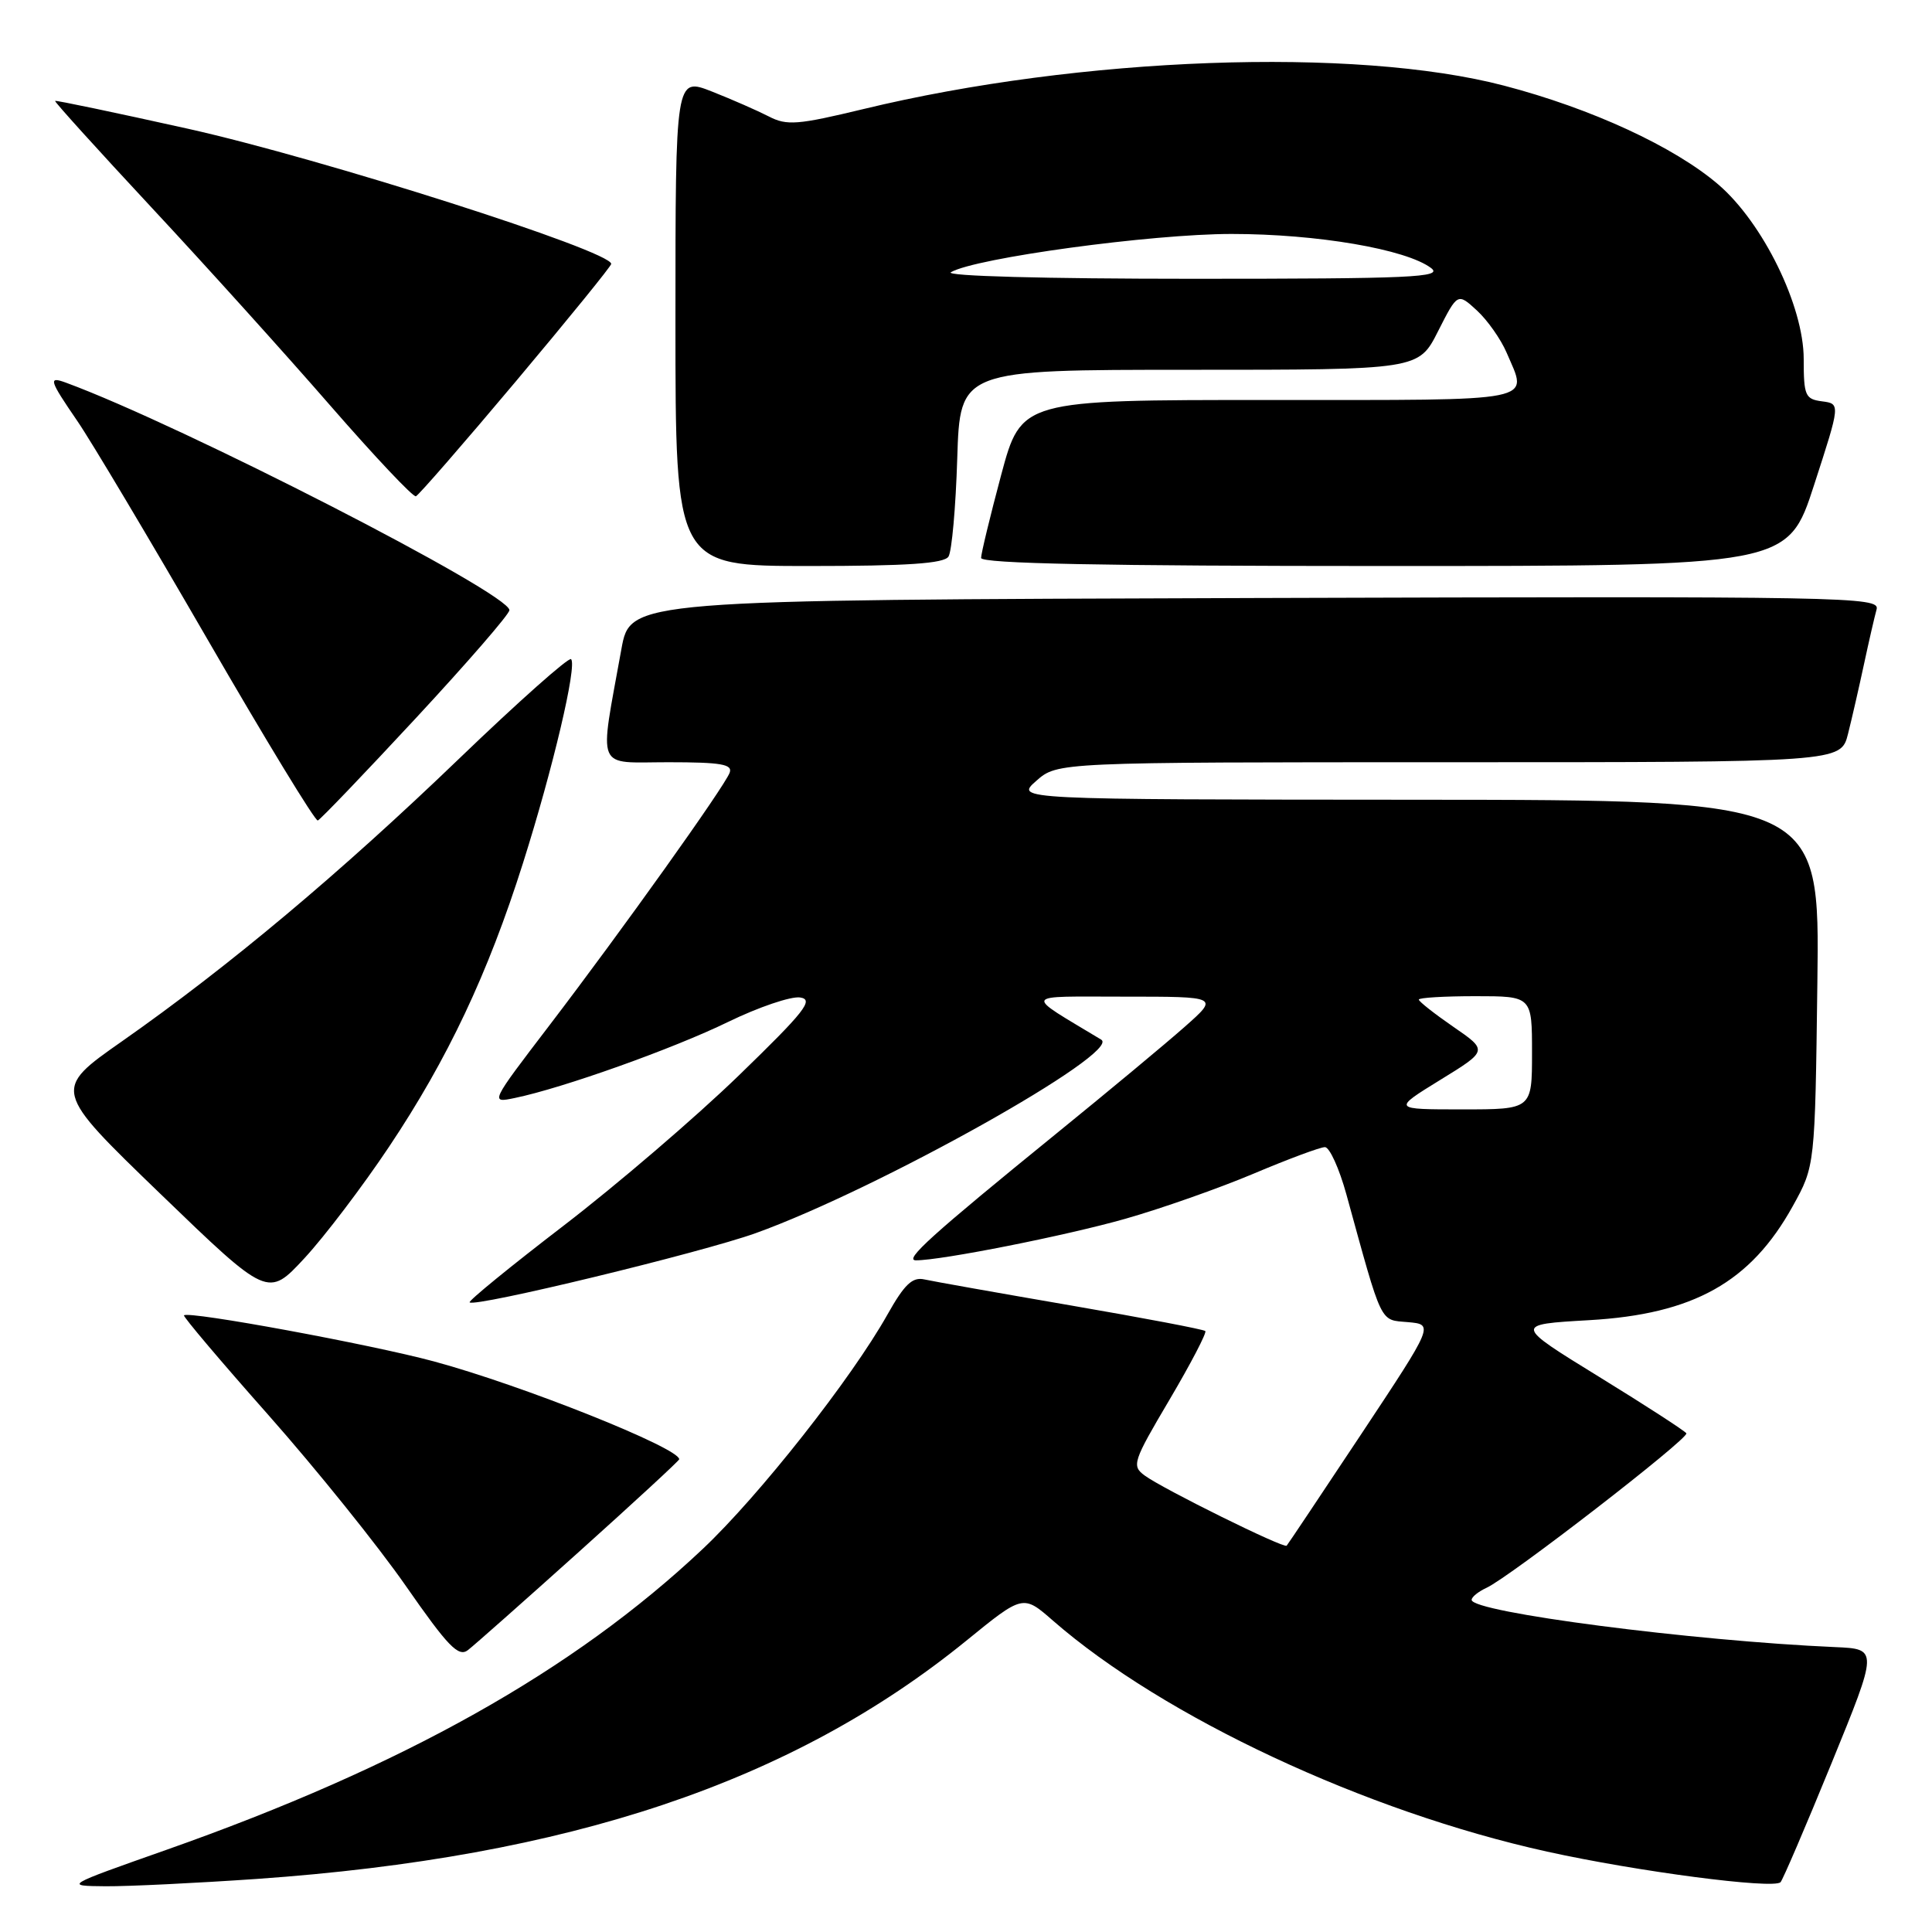 <?xml version="1.0" encoding="UTF-8" standalone="no"?>
<!DOCTYPE svg PUBLIC "-//W3C//DTD SVG 1.1//EN" "http://www.w3.org/Graphics/SVG/1.1/DTD/svg11.dtd" >
<svg xmlns="http://www.w3.org/2000/svg" xmlns:xlink="http://www.w3.org/1999/xlink" version="1.1" viewBox="0 0 256 256">
 <g >
 <path fill="currentColor"
d=" M 34.00 248.97 C 75.41 246.07 104.97 236.15 128.03 217.41 C 135.56 211.28 135.56 211.28 139.53 214.75 C 154.17 227.52 180.97 240.05 205.00 245.35 C 216.91 247.98 234.99 250.35 235.93 249.40 C 236.22 249.11 239.26 242.03 242.67 233.68 C 248.87 218.50 248.87 218.50 243.18 218.25 C 224.28 217.43 195.00 213.63 195.00 211.99 C 195.00 211.61 195.88 210.90 196.96 210.40 C 200.04 208.99 223.85 190.57 223.45 189.92 C 223.25 189.60 218.04 186.22 211.86 182.42 C 200.62 175.50 200.62 175.50 210.56 174.93 C 224.40 174.14 231.97 169.90 237.55 159.82 C 240.50 154.50 240.50 154.50 240.81 130.25 C 241.13 106.00 241.13 106.00 187.81 105.97 C 134.50 105.94 134.50 105.94 137.31 103.47 C 140.11 101.00 140.11 101.00 192.02 101.00 C 243.92 101.00 243.92 101.00 244.87 97.25 C 245.39 95.19 246.34 91.03 246.99 88.00 C 247.64 84.97 248.39 81.71 248.66 80.74 C 249.11 79.08 244.89 79.00 166.33 79.24 C 83.52 79.50 83.52 79.50 82.34 86.00 C 79.38 102.44 78.79 101.00 88.55 101.00 C 95.57 101.00 97.11 101.27 96.68 102.40 C 95.94 104.32 82.43 123.25 72.82 135.84 C 64.93 146.17 64.93 146.17 68.21 145.49 C 74.57 144.18 89.22 138.95 96.48 135.41 C 100.51 133.45 104.81 131.99 106.02 132.17 C 107.89 132.45 106.66 134.01 97.86 142.54 C 92.16 148.06 81.74 156.99 74.69 162.40 C 67.65 167.80 62.04 172.38 62.23 172.57 C 62.92 173.25 92.91 165.99 100.13 163.40 C 116.32 157.58 148.71 139.44 145.92 137.76 C 135.55 131.50 135.24 132.06 149.00 132.06 C 161.50 132.06 161.50 132.06 157.00 136.04 C 154.53 138.23 146.88 144.59 140.00 150.18 C 123.42 163.66 119.72 167.00 121.37 167.00 C 124.78 167.00 141.30 163.72 149.13 161.49 C 153.88 160.14 161.52 157.45 166.10 155.52 C 170.69 153.58 174.94 152.00 175.56 152.00 C 176.17 152.00 177.45 154.81 178.40 158.25 C 183.23 175.79 182.78 174.86 186.56 175.19 C 190.00 175.50 190.00 175.50 180.39 190.00 C 175.10 197.97 170.65 204.64 170.49 204.81 C 170.13 205.22 154.07 197.28 151.67 195.51 C 149.93 194.23 150.11 193.68 154.97 185.46 C 157.79 180.68 159.92 176.59 159.71 176.37 C 159.49 176.15 151.48 174.63 141.90 172.98 C 132.33 171.33 123.59 169.78 122.48 169.53 C 120.90 169.18 119.85 170.17 117.60 174.17 C 112.82 182.68 100.59 198.20 93.12 205.24 C 76.02 221.37 53.40 234.06 22.00 245.13 C 8.50 249.89 8.50 249.89 14.00 249.94 C 17.02 249.96 26.02 249.52 34.00 248.97 Z  M 76.75 205.59 C 84.04 199.04 90.00 193.54 90.00 193.36 C 90.00 191.86 69.17 183.55 57.52 180.40 C 49.16 178.14 24.98 173.68 24.38 174.29 C 24.23 174.44 29.27 180.40 35.59 187.53 C 41.90 194.66 50.09 204.84 53.78 210.15 C 59.36 218.17 60.75 219.61 62.00 218.65 C 62.82 218.02 69.46 212.14 76.75 205.59 Z  M 51.56 151.94 C 59.31 140.35 64.66 129.02 69.30 114.36 C 73.27 101.83 76.49 88.16 75.67 87.34 C 75.37 87.04 68.68 92.98 60.81 100.55 C 45.08 115.68 30.33 128.05 16.19 137.96 C 6.98 144.41 6.98 144.41 21.24 158.18 C 35.50 171.94 35.50 171.94 40.34 166.72 C 43.00 163.85 48.05 157.20 51.56 151.94 Z  M 55.11 95.15 C 61.92 87.81 67.50 81.38 67.50 80.85 C 67.50 78.62 24.02 56.32 8.75 50.71 C 6.36 49.83 6.51 50.33 10.25 55.79 C 12.04 58.39 19.80 71.42 27.50 84.73 C 35.20 98.05 41.77 108.84 42.11 108.72 C 42.45 108.60 48.30 102.49 55.11 95.15 Z  M 125.68 73.75 C 126.12 73.06 126.64 67.21 126.84 60.75 C 127.21 49.00 127.21 49.00 157.59 49.00 C 187.97 49.00 187.97 49.00 190.55 43.89 C 193.14 38.79 193.14 38.79 195.70 41.14 C 197.11 42.44 198.87 44.95 199.63 46.72 C 202.47 53.38 204.39 53.00 168.16 53.00 C 135.33 53.00 135.33 53.00 132.66 62.93 C 131.20 68.40 130.00 73.35 130.00 73.93 C 130.00 74.68 146.29 75.00 183.45 75.00 C 236.90 75.00 236.90 75.00 240.38 64.25 C 243.87 53.50 243.87 53.50 241.43 53.18 C 239.20 52.89 239.00 52.43 239.00 47.57 C 239.00 40.56 233.61 29.54 227.70 24.46 C 221.86 19.45 210.89 14.38 199.30 11.35 C 179.56 6.18 143.10 7.51 114.41 14.45 C 105.70 16.55 104.26 16.67 101.87 15.43 C 100.39 14.67 97.00 13.18 94.34 12.13 C 89.50 10.23 89.50 10.23 89.50 42.61 C 89.50 75.00 89.50 75.00 107.19 75.00 C 120.25 75.00 125.09 74.67 125.68 73.75 Z  M 68.38 50.50 C 75.31 42.25 80.99 35.26 80.99 34.97 C 81.01 33.26 42.71 21.03 24.91 17.06 C 15.33 14.93 7.41 13.27 7.30 13.37 C 7.19 13.48 12.96 19.85 20.11 27.53 C 27.27 35.21 37.92 47.02 43.78 53.76 C 49.65 60.50 54.74 65.90 55.11 65.76 C 55.47 65.62 61.45 58.75 68.38 50.50 Z  M 190.83 143.10 C 197.16 139.21 197.16 139.21 192.58 136.06 C 190.06 134.32 188.00 132.70 188.00 132.45 C 188.00 132.20 191.38 132.00 195.50 132.00 C 203.00 132.00 203.00 132.00 203.00 139.50 C 203.00 147.00 203.00 147.00 193.75 147.00 C 184.50 147.00 184.50 147.00 190.83 143.10 Z  M 126.00 36.07 C 129.24 34.18 152.59 31.00 163.18 31.00 C 174.53 31.00 186.32 33.02 189.63 35.52 C 191.25 36.75 187.10 36.94 158.00 36.94 C 138.44 36.94 125.12 36.58 126.00 36.07 Z "/>
</g>
</svg>